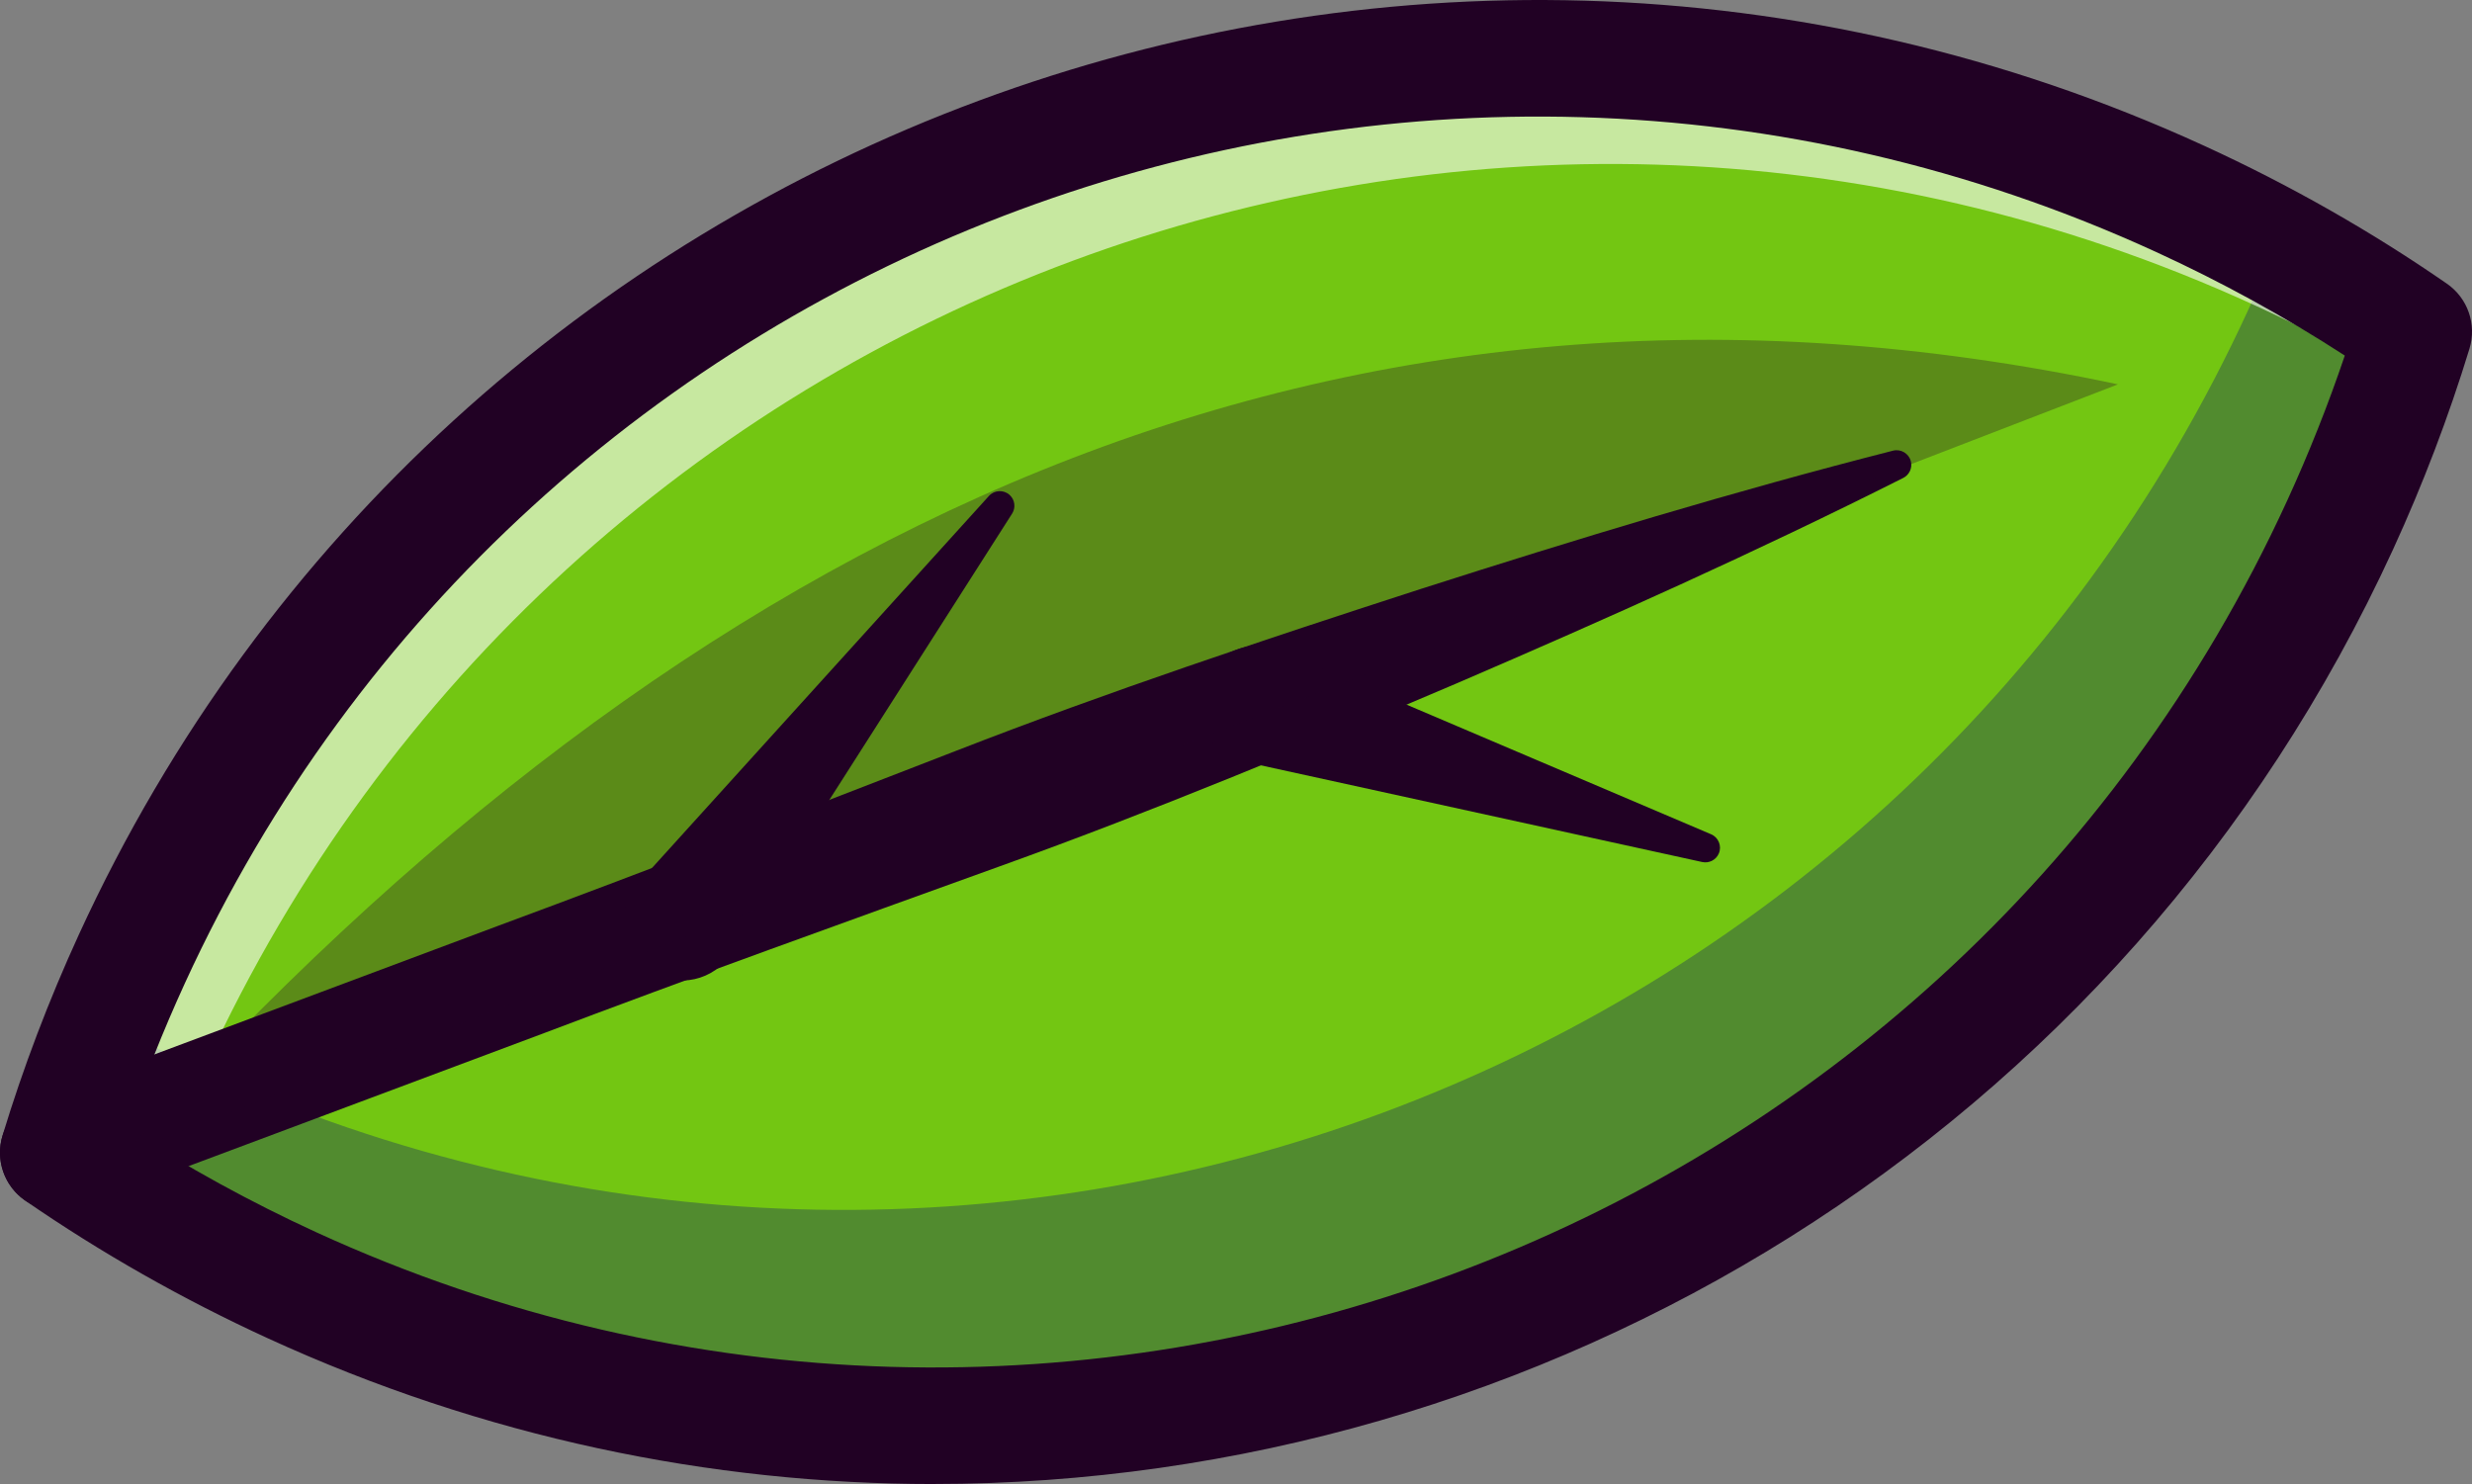 <?xml version="1.0" encoding="UTF-8"?><svg id="uuid-708a8767-9861-49c6-8c99-428800a6a9a3" xmlns="http://www.w3.org/2000/svg" width="744.29" height="446.88" viewBox="0 0 744.29 446.88"><rect x="0" y="0" width="744.29" height="446.88" fill="#808080" stroke="none"/><path d="m704.58,158.09c-107.06,233.47-383.15,336-616.67,228.93-25.01-11.47-48.47-24.83-70.36-39.94,5.97-19.66,13.37-39.15,22.16-58.33C146.77,55.27,422.89-47.2,656.37,59.86c25.01,11.47,48.51,24.85,70.38,39.99-5.99,19.6-13.37,39.05-22.17,58.23Z" style="fill:#73c612; stroke-width:0px;"/><path d="m281.08,431.66c-65.1,0-131.19-13.66-194.14-42.52-24.81-11.38-48.6-24.88-70.71-40.14l-1.4-.97.5-1.63c6-19.77,13.5-39.49,22.27-58.63C145.02,53.5,423.04-49.71,657.34,57.74c24.92,11.42,48.71,24.95,70.73,40.2l1.4.97-.5,1.63c-6.06,19.81-13.55,39.5-22.27,58.52-78.57,171.35-248.41,272.6-425.62,272.6ZM20.29,346.13c21.49,14.7,44.56,27.74,68.6,38.77,231.96,106.36,507.21,4.18,613.57-227.78,8.4-18.31,15.64-37.25,21.55-56.31-21.4-14.7-44.48-27.75-68.62-38.82C423.43-44.38,148.19,57.78,41.84,289.72c-8.44,18.42-15.69,37.39-21.55,56.41Z" style="fill:#000072; stroke-width:0px;"/><g style="opacity:.3;"><path d="m726.76,99.84c-6.01,19.63-13.4,39.04-22.17,58.22-107.05,233.51-383.16,336.02-616.66,228.97-25.01-11.48-48.47-24.84-70.37-39.97,4.05-13.26,8.73-26.48,14.07-39.57,9.35,5.12,18.96,9.93,28.8,14.42,233.51,107.05,509.61,4.54,616.66-228.97,2.85-6.19,5.56-12.46,8.06-18.69,14.47,7.88,28.31,16.42,41.62,25.59Z" style="fill:#000072; stroke-width:0px;"/></g><g style="opacity:.6;"><path d="m726.76,99.84c-1.51,4.9-3.07,9.79-4.76,14.69-13.89-8.28-28.35-15.85-43.35-22.7C445.13-15.26,169.03,87.25,61.97,320.71c-6.59,14.38-12.42,28.93-17.45,43.62-9.26-5.47-18.25-11.22-26.97-17.27,5.97-19.63,13.35-39.13,22.17-58.31C146.77,55.29,422.88-47.18,656.38,59.87c24.97,11.44,48.47,24.84,70.37,39.97Z" style="fill:#fff; stroke-width:0px;"/></g><path d="m281.05,446.88c-67.23,0-135.46-14.1-200.46-43.91-25.61-11.75-50.18-25.69-73.01-41.45-6.29-4.34-9.05-12.24-6.83-19.55,6.2-20.42,13.94-40.79,23-60.55C134.69,39.53,421.76-67.02,663.68,43.91c25.73,11.79,50.3,25.76,73.06,41.52,6.28,4.35,9.02,12.26,6.79,19.56-6.25,20.46-13.99,40.79-22.99,60.41h0c-81.13,176.93-256.49,281.47-439.48,281.47Zm-242.75-107.04c18.05,11.67,37.15,22.15,56.93,31.23,224.33,102.87,490.53,4.04,593.4-220.29h0c6.54-14.26,12.36-28.92,17.36-43.71-17.99-11.67-37.09-22.15-56.94-31.25C424.72-27.05,158.53,71.75,55.67,296.06c-6.57,14.34-12.39,29.01-17.37,43.78Zm666.28-181.75h.05-.05Z" style="fill:#210124; stroke-width:0px;"/><path d="m11.41,330.64l138.48-51.82c46.23-17.09,92.16-34.99,138.12-52.79,45.94-17.87,92.73-33.45,139.67-48.65,46.99-15.05,94.24-29.42,142.28-41.67,2.36-.6,4.77.82,5.37,3.18.52,2.05-.48,4.12-2.29,5.03-44.28,22.29-89.36,42.46-134.69,61.96-45.39,19.34-90.91,38.31-137.3,54.98-46.36,16.74-92.76,33.39-138.85,50.84l-138.48,51.82c-9.08,3.4-19.19-1.21-22.59-10.29-3.4-9.08,1.21-19.19,10.29-22.59Z" style="fill:#210124; stroke-width:0px;"/><path d="m385.32,195.93l129.87,55.29c2.24.95,3.28,3.54,2.33,5.78-.84,1.98-2.97,3.02-5,2.58l-137.88-30.21c-9.51-2.08-15.53-11.48-13.45-20.99,2.08-9.51,11.48-15.53,20.99-13.45,1.06.23,2.17.6,3.13,1Z" style="fill:#210124; stroke-width:0px;"/><path d="m304.73,154.67l-84.55,132.45c-5.23,8.2-16.12,10.6-24.32,5.37-8.2-5.23-10.6-16.12-5.37-24.32.52-.82,1.17-1.65,1.79-2.35l105.48-116.48c1.63-1.8,4.42-1.94,6.22-.31,1.62,1.46,1.89,3.86.76,5.63Z" style="fill:#210124; stroke-width:0px;"/><g style="opacity:.3;"><path d="m37.89,347.08C207.51,157.47,403.55,65.92,637.69,115.74L37.89,347.08Z" style="fill:#210124; stroke-width:0px;"/></g></svg>